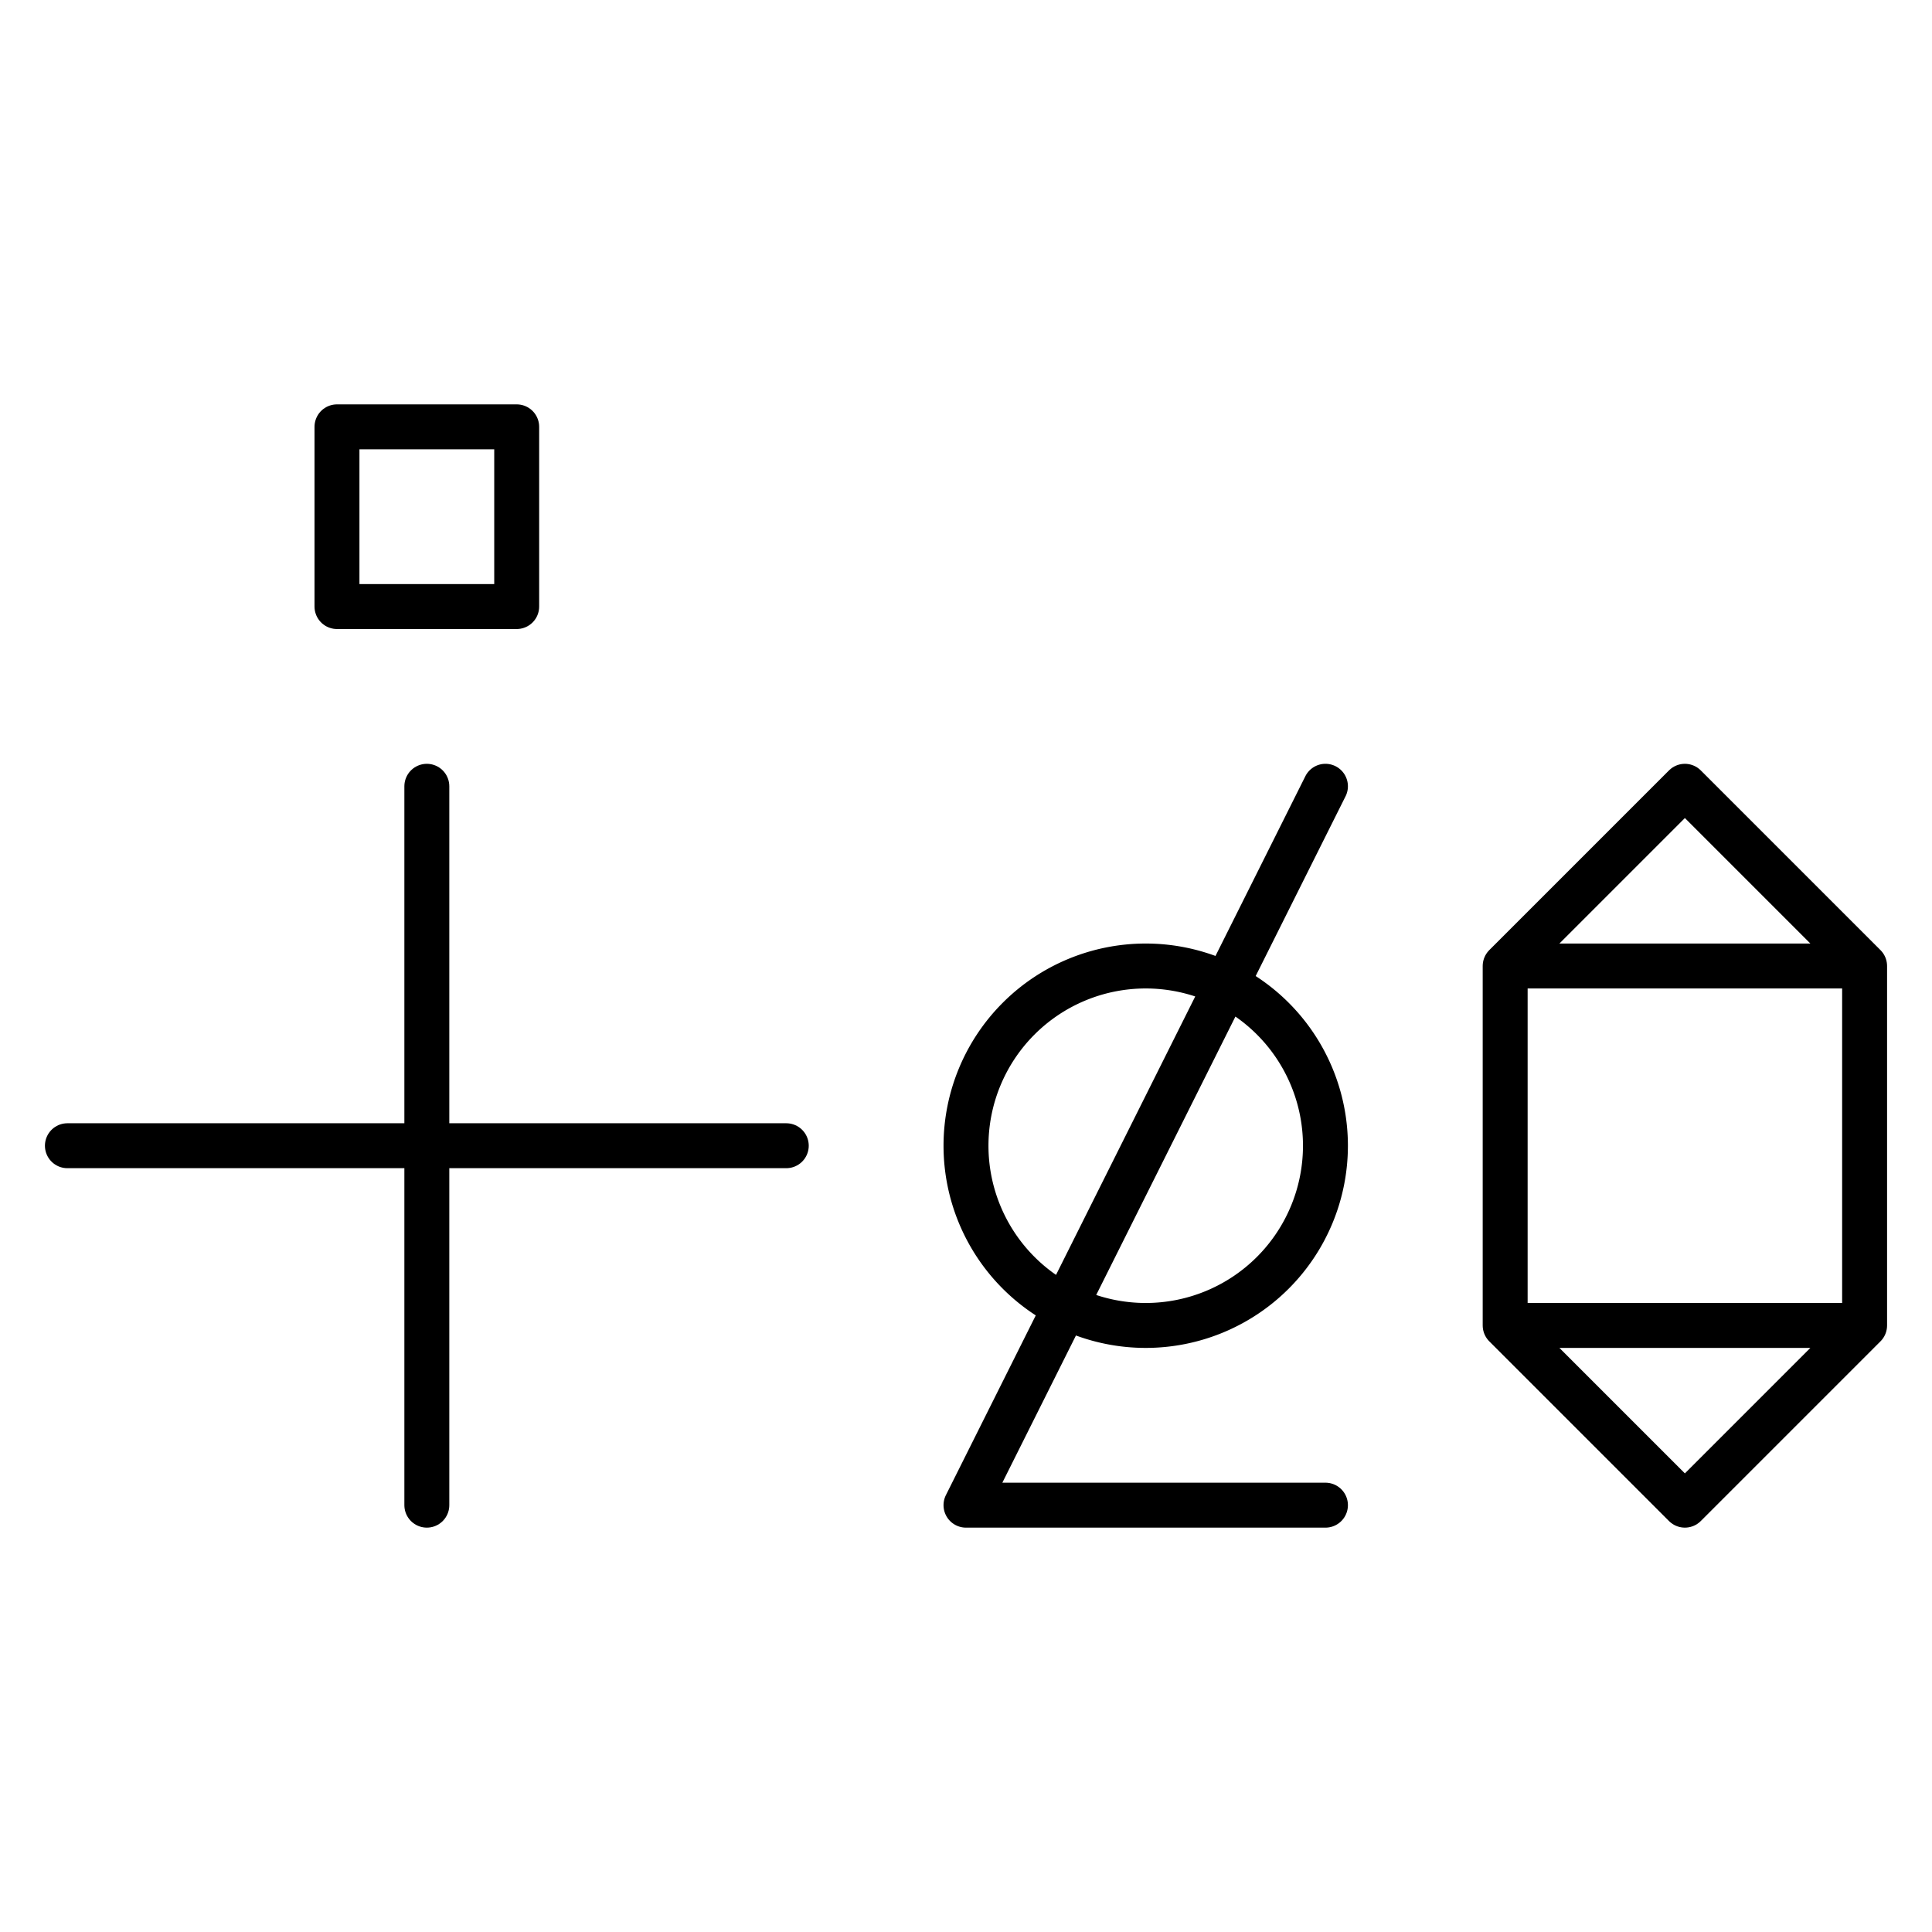 <?xml version="1.0" encoding="utf-8" standalone="yes"?>
<svg xmlns="http://www.w3.org/2000/svg" version="1.1" baseProfile="tiny" width="129" height="129" viewBox="-0.75 -0.75 21.5 21.5" fill="none" stroke="#000000" stroke-linejoin="round" stroke-linecap="round" stroke-width="0.5">
    
    
    <path d="M0,12H8M4,8V16"></path><path d="M3,4H5M3,6H5M3,4V6M5,4V6"></path><path d="M10,16L14,8M10,16H14M10,12a2,2 0 1,1 4,0a2,2 0 1,1 -4,0"></path><path d="M16,10L18,8M18,8L20,10M16,10H20M16,14H20M16,10V14M20,10V14M16,14L18,16M18,16L20,14"></path>
</svg>